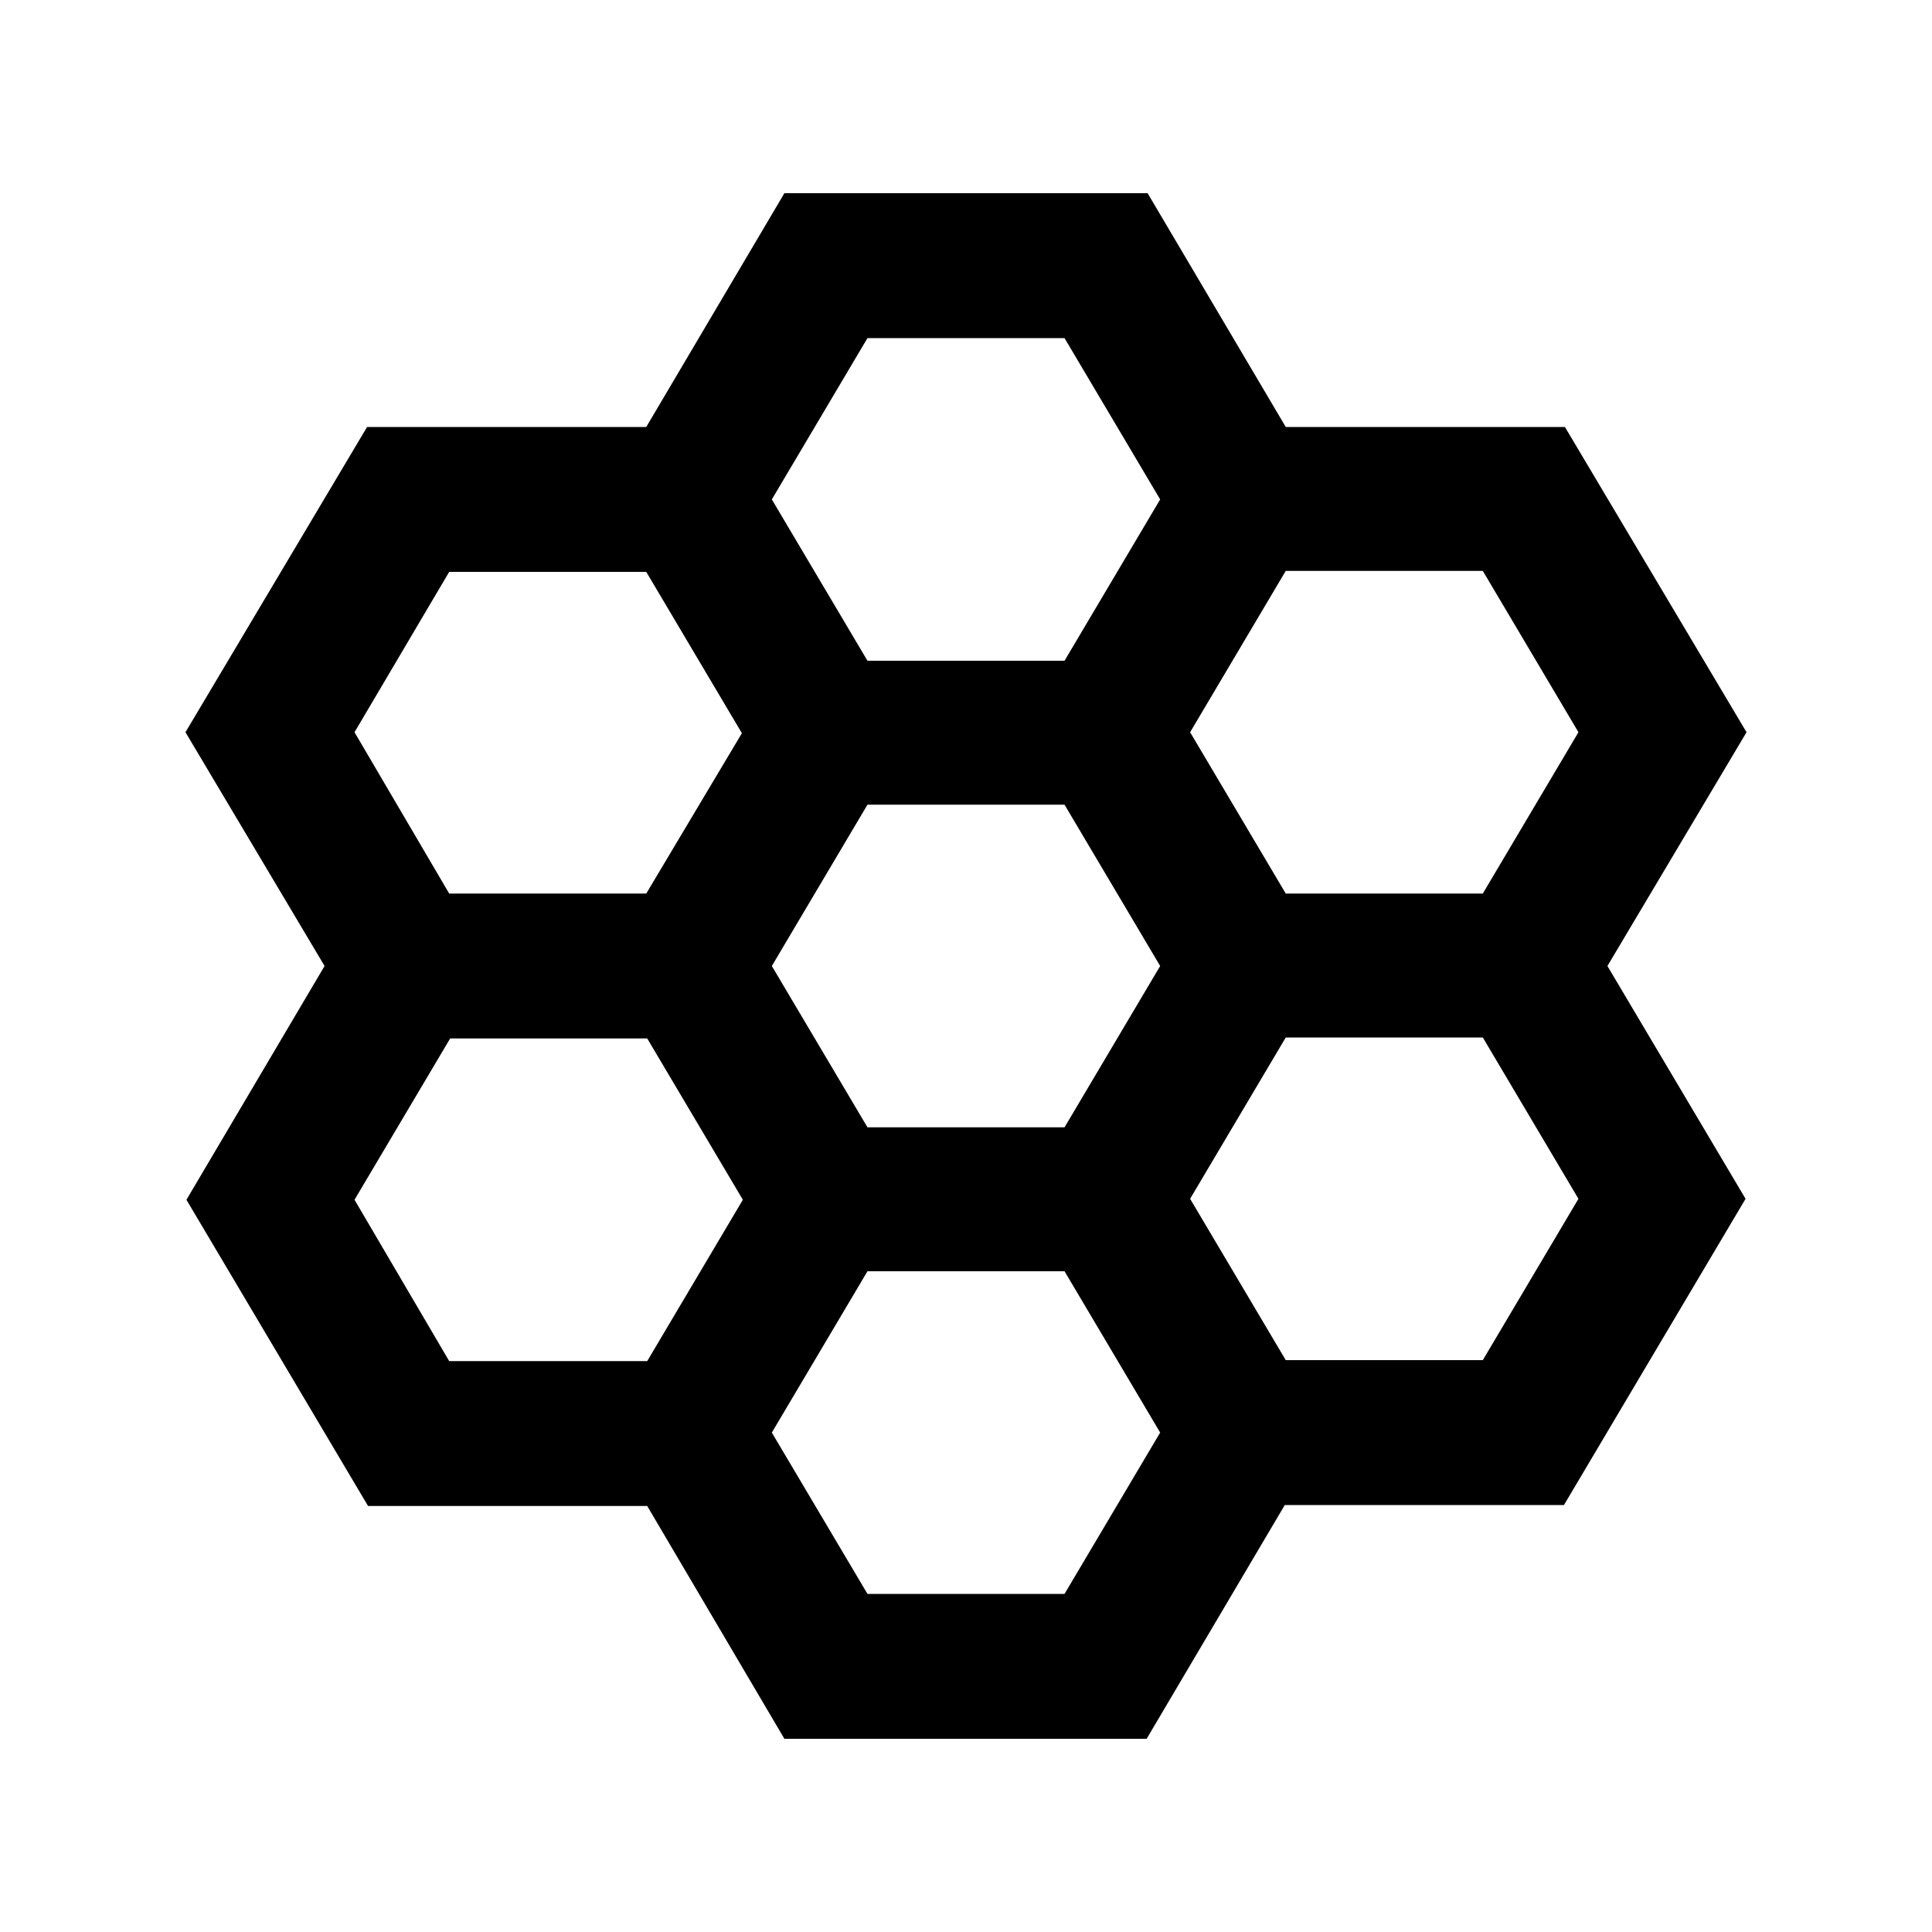 <svg xmlns="http://www.w3.org/2000/svg" enable-background="new 0 0 20 20" height="48px" viewBox="0 0 20 20" width="48px" fill="#000000"><g><rect fill="none" height="20" width="20" x="0"/></g><g><path d="M18.08,7.58L16.2,4.42h-2.89L11.88,2H8.12L6.69,4.42H3.8L1.92,7.58L3.36,10l-1.43,2.42l1.88,3.17h2.89L8.12,18h3.75 l1.43-2.42h2.89l1.88-3.17L16.64,10L18.08,7.58z M11.02,11.67H8.98L7.99,10l0.99-1.67h2.04L12.01,10L11.02,11.67z M8.98,3.5h2.04 l0.99,1.67l-0.99,1.67H8.98L7.99,5.17L8.98,3.5z M4.65,5.92h2.04l0.99,1.67L6.69,9.25H4.65L3.67,7.58L4.65,5.92z M3.67,12.42 l0.99-1.67h2.04l0.99,1.67l-0.99,1.67H4.65L3.67,12.42z M11.02,16.5H8.98l-0.99-1.67l0.99-1.67h2.04l0.99,1.67L11.02,16.5z M15.35,14.08h-2.04l-0.99-1.67l0.99-1.67h2.04l0.99,1.67L15.35,14.08z M15.35,9.25h-2.04l-0.99-1.67l0.99-1.67h2.04l0.99,1.67 L15.35,9.25z"/></g></svg>